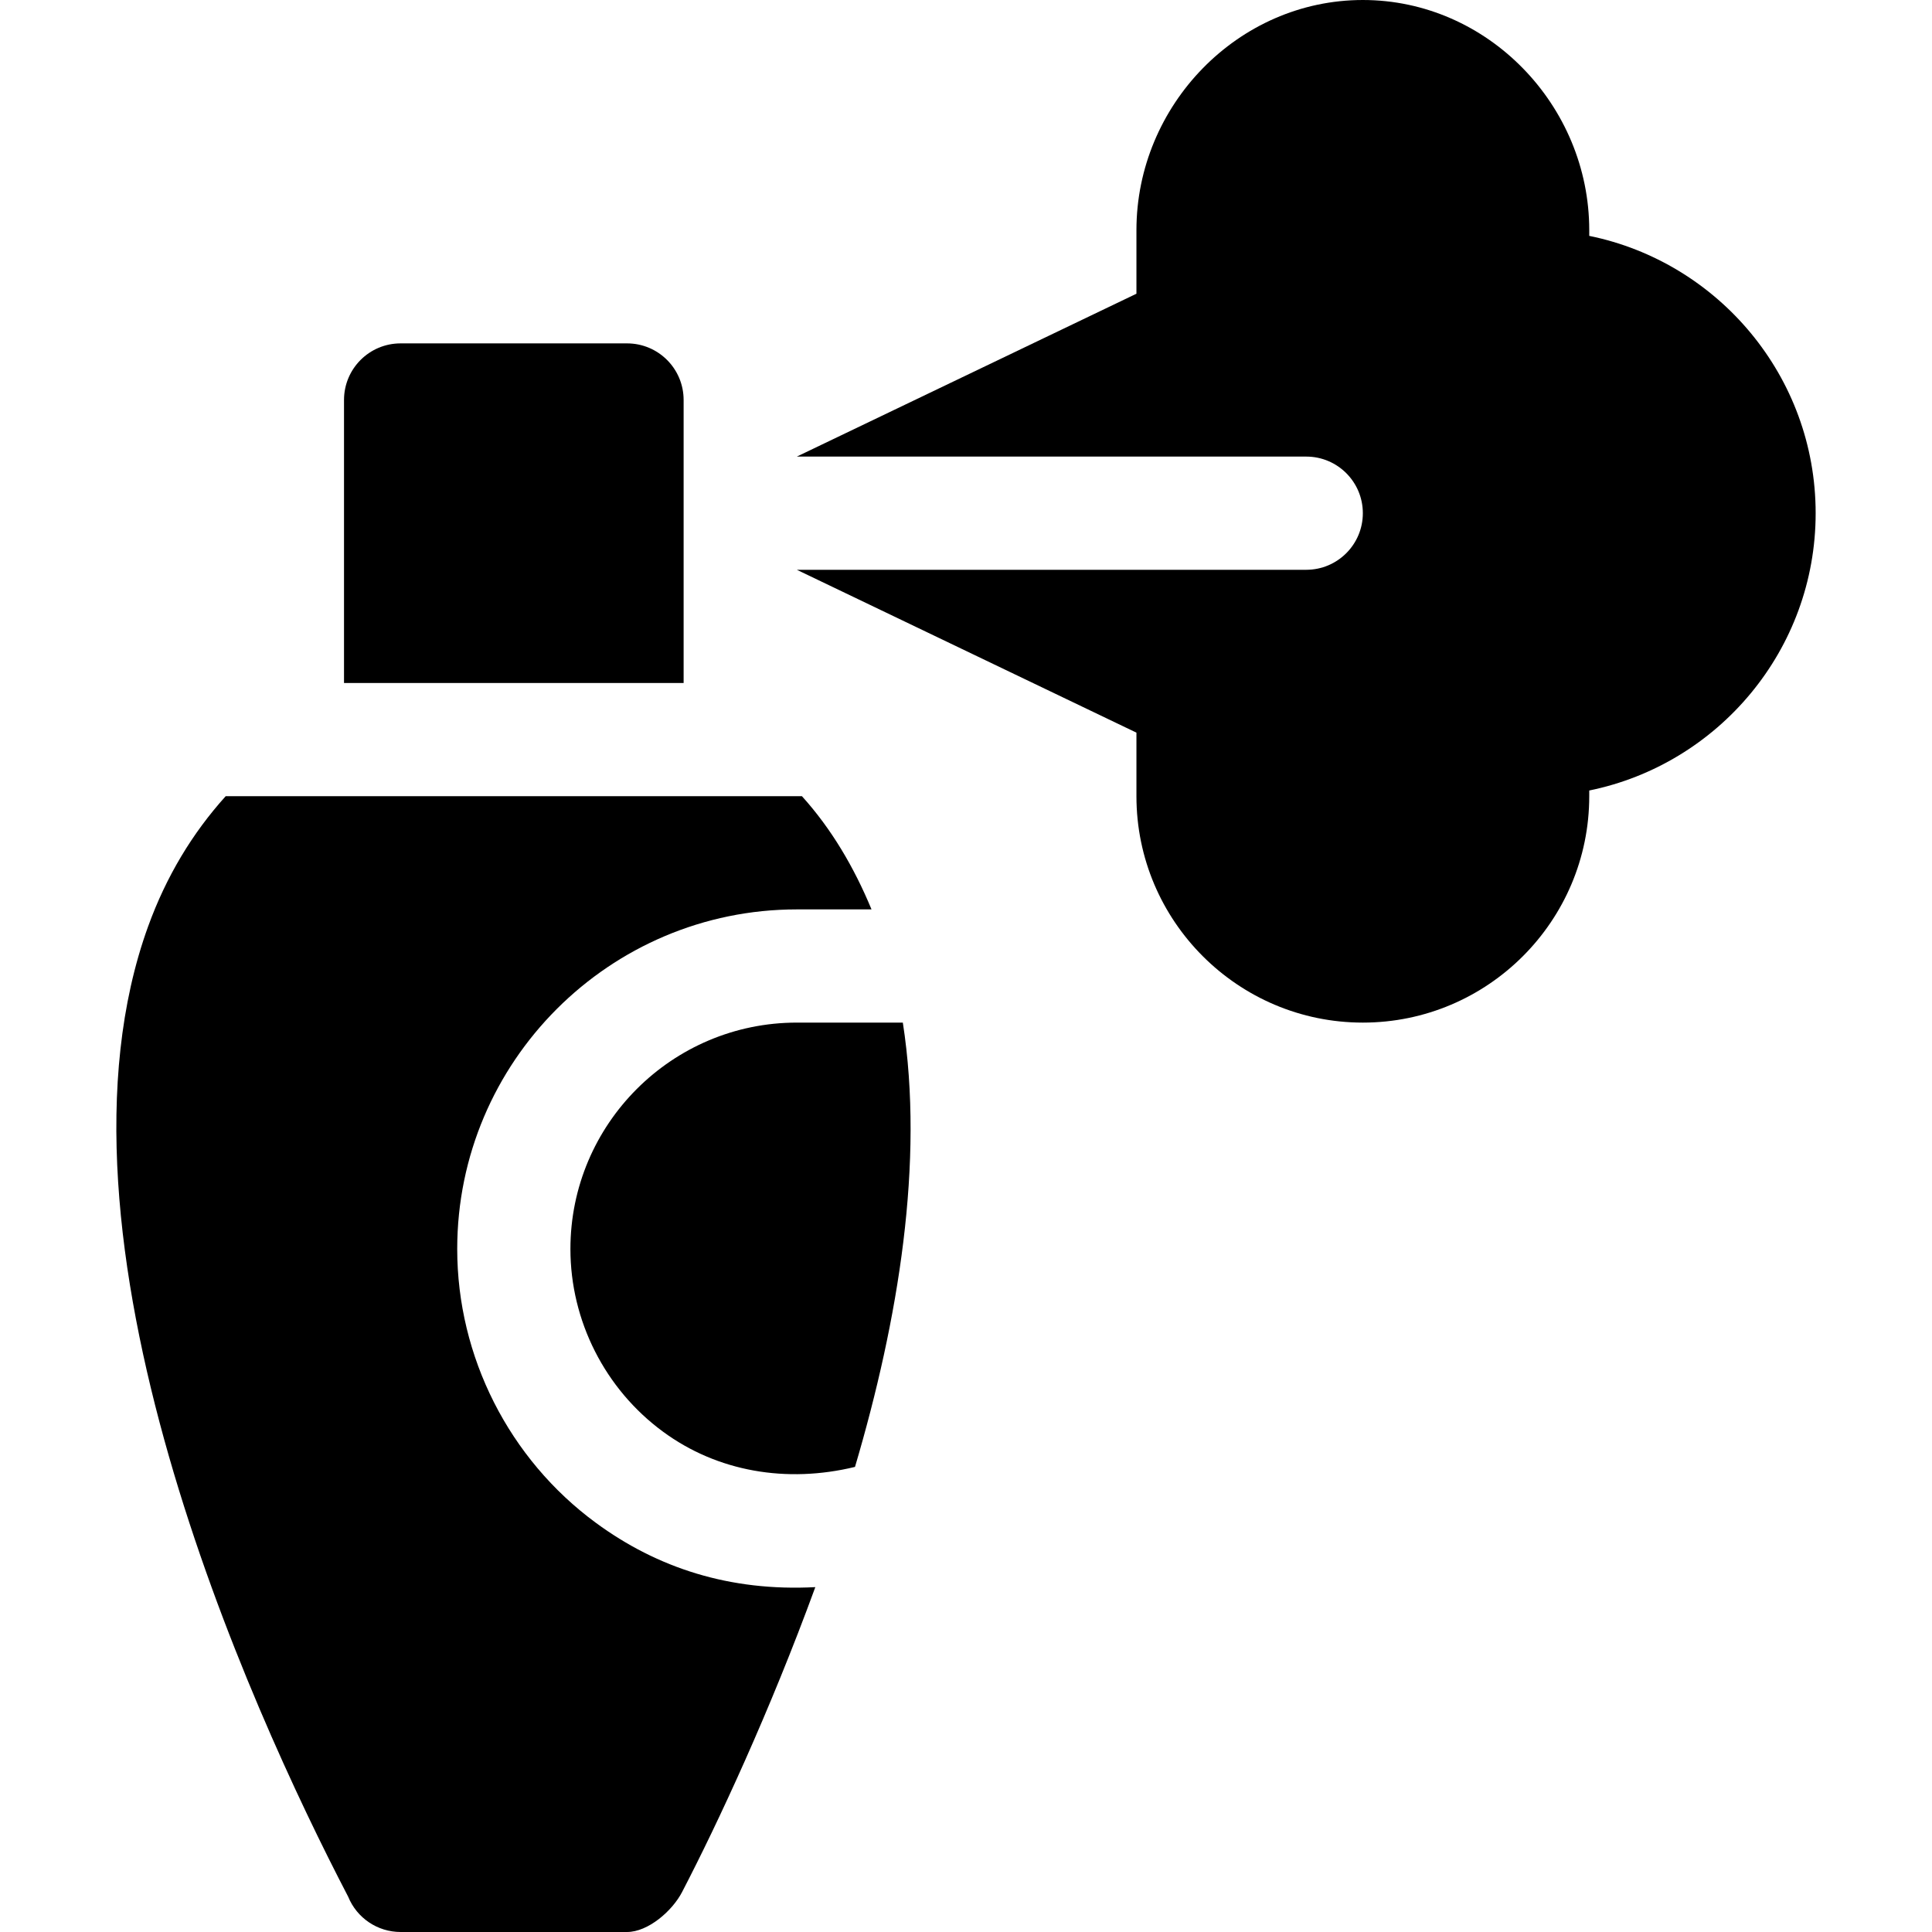 <svg id="Capa_1" enable-background="new 0 0 512 512" height="512" viewBox="0 0 512 512" width="512" xmlns="http://www.w3.org/2000/svg"><g><path d="m421.167 61c0-33.091-26.909-61-60-61s-60 27.909-60 61v16.842l-90 43.158h135c8.284 0 15 6.714 15 15 0 8.284-6.716 15-15 15h-135l90 43.158v16.842c0 33.091 26.909 60 60 60s60-26.909 60-60v-1.509c34.189-6.973 60-37.266 60-73.491s-25.811-66.519-60-73.491z"/><path d="m239.261 271h-28.094c-33.091 0-60 26.909-60 60 0 19.028 9.17 37.119 24.521 48.398 14.485 10.655 32.814 13.735 50.896 9.346 11.527-38.978 18.404-80.879 12.677-117.744z"/><path d="m106.167 512h60c5.596 0 11.997-5.596 14.575-10.562 9.527-18.329 23.297-47.935 35.325-80.832-22.656 1.19-41.884-5.085-58.147-17.038-23.013-16.904-36.753-44.033-36.753-72.568 0-49.629 40.371-90 90-90h19.792c-4.667-11.272-10.677-21.403-18.437-30h-152.71c-8.831 9.785-15.756 21.257-20.559 34.512-29.707 82.016 26.704 206.605 53.013 257.128 2.299 5.654 7.793 9.36 13.901 9.36z"/><path d="m181.167 106c0-8.291-6.709-15-15-15h-60c-8.291 0-15 6.709-15 15v75h90z"/></g></svg>